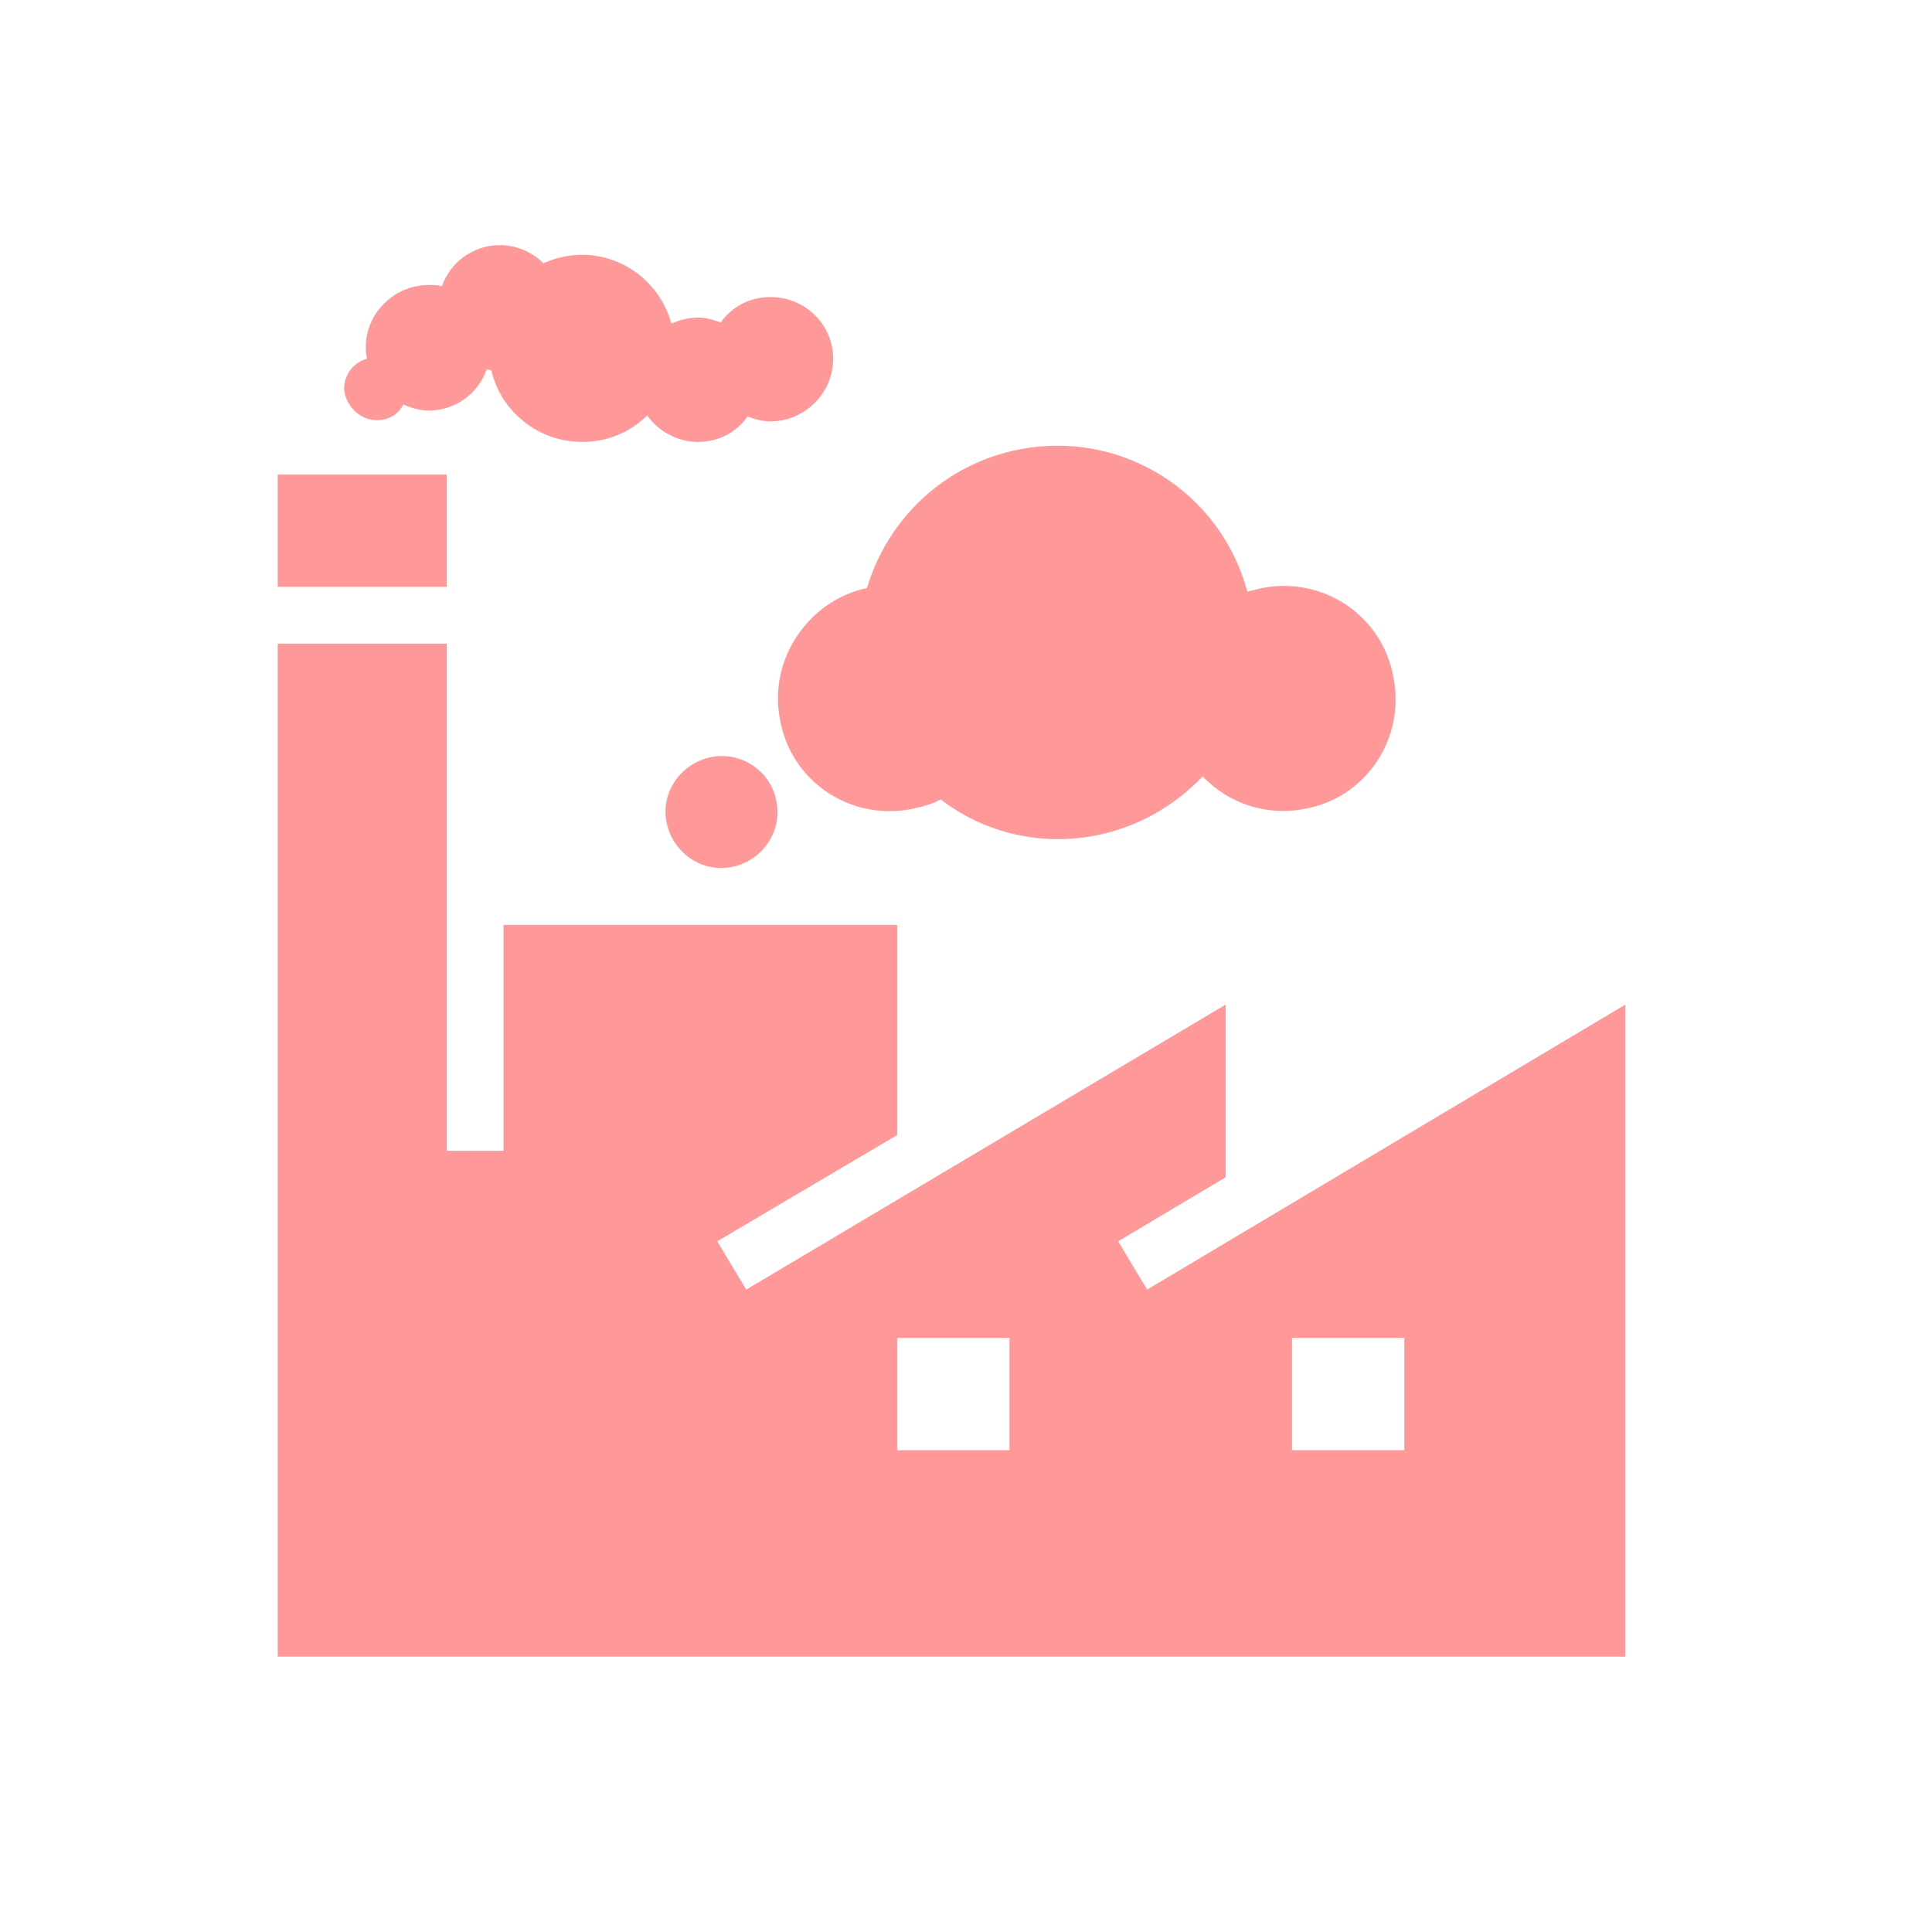 <?xml version="1.0" encoding="utf-8"?>
<!-- Generator: Adobe Illustrator 19.0.0, SVG Export Plug-In . SVG Version: 6.00 Build 0)  -->
<svg version="1.1" id="Layer_1" xmlns="http://www.w3.org/2000/svg" xmlns:xlink="http://www.w3.org/1999/xlink" x="0px" y="0px" width="160px" height="160px"
	 viewBox="45 -45 160 160" style="enable-background:new 45 -45 160 160;" xml:space="preserve">
<style type="text/css">
	.st0{fill:#FF9999;}
</style>

<path class="st0" d="M82-5.7H68v9.3h14V-5.7z M140,61.8l-2.4-4l8.9-5.3V38.2l-39.7,23.6l-2.4-4l14.9-8.8V31.6H86.7v18.7H82v-42H68
	v83.9h111.6v-54L140,61.8z M128.6,75.1h-9.3v-9.3h9.3V75.1z M161.3,75.1h-9.3v-9.3h9.3V75.1z M76.2-10.2c1,0,1.8-0.5,2.2-1.3
	c0.7,0.3,1.4,0.5,2.1,0.5c2.2,0,4.1-1.4,4.8-3.4c0.1,0,0.3,0,0.4,0.1c0.8,3.4,3.9,5.9,7.5,5.9c2.1,0,4-0.8,5.4-2.2
	c0.9,1.3,2.5,2.2,4.2,2.2c1.7,0,3.2-0.8,4.1-2.1c0.6,0.2,1.2,0.4,1.9,0.4c2.8,0,5.2-2.3,5.2-5.2c0-2.8-2.3-5.1-5.2-5.1
	c-1.7,0-3.2,0.8-4.1,2.1c-0.6-0.2-1.2-0.4-1.9-0.4c-0.8,0-1.5,0.2-2.2,0.5c-0.9-3.3-3.9-5.7-7.4-5.7c-1.2,0-2.3,0.3-3.2,0.7
	c-0.9-0.9-2.2-1.5-3.6-1.5c-2.2,0-4.1,1.4-4.8,3.4c-0.4-0.1-0.7-0.1-1.1-0.1c-2.8,0-5.2,2.3-5.2,5.1c0,0.3,0,0.6,0.1,1
	c-1.1,0.3-1.9,1.3-1.9,2.5C73.6-11.4,74.8-10.2,76.2-10.2z M103.9,17.7c-2.5,0.5-4.2,2.9-3.7,5.4c0.5,2.5,2.9,4.2,5.4,3.7
	c2.5-0.5,4.2-2.9,3.7-5.4C108.9,18.9,106.4,17.2,103.9,17.7z M109.6,14.6c0.9,5.1,5.8,8.4,10.9,7.4c0.9-0.2,1.7-0.4,2.4-0.8
	c3.5,2.7,8.1,3.9,12.8,3c3.6-0.7,6.6-2.5,8.9-4.9c2.1,2.2,5.2,3.3,8.4,2.7c5.1-0.9,8.4-5.8,7.4-10.9c-0.9-5.1-5.8-8.4-10.9-7.4
	c-0.4,0.1-0.8,0.2-1.2,0.3c-2.2-8.2-10.3-13.4-18.8-11.8c-6.3,1.2-11,5.8-12.7,11.5c0,0,0,0,0,0C112,4.7,108.6,9.6,109.6,14.6z"/>
</svg>
